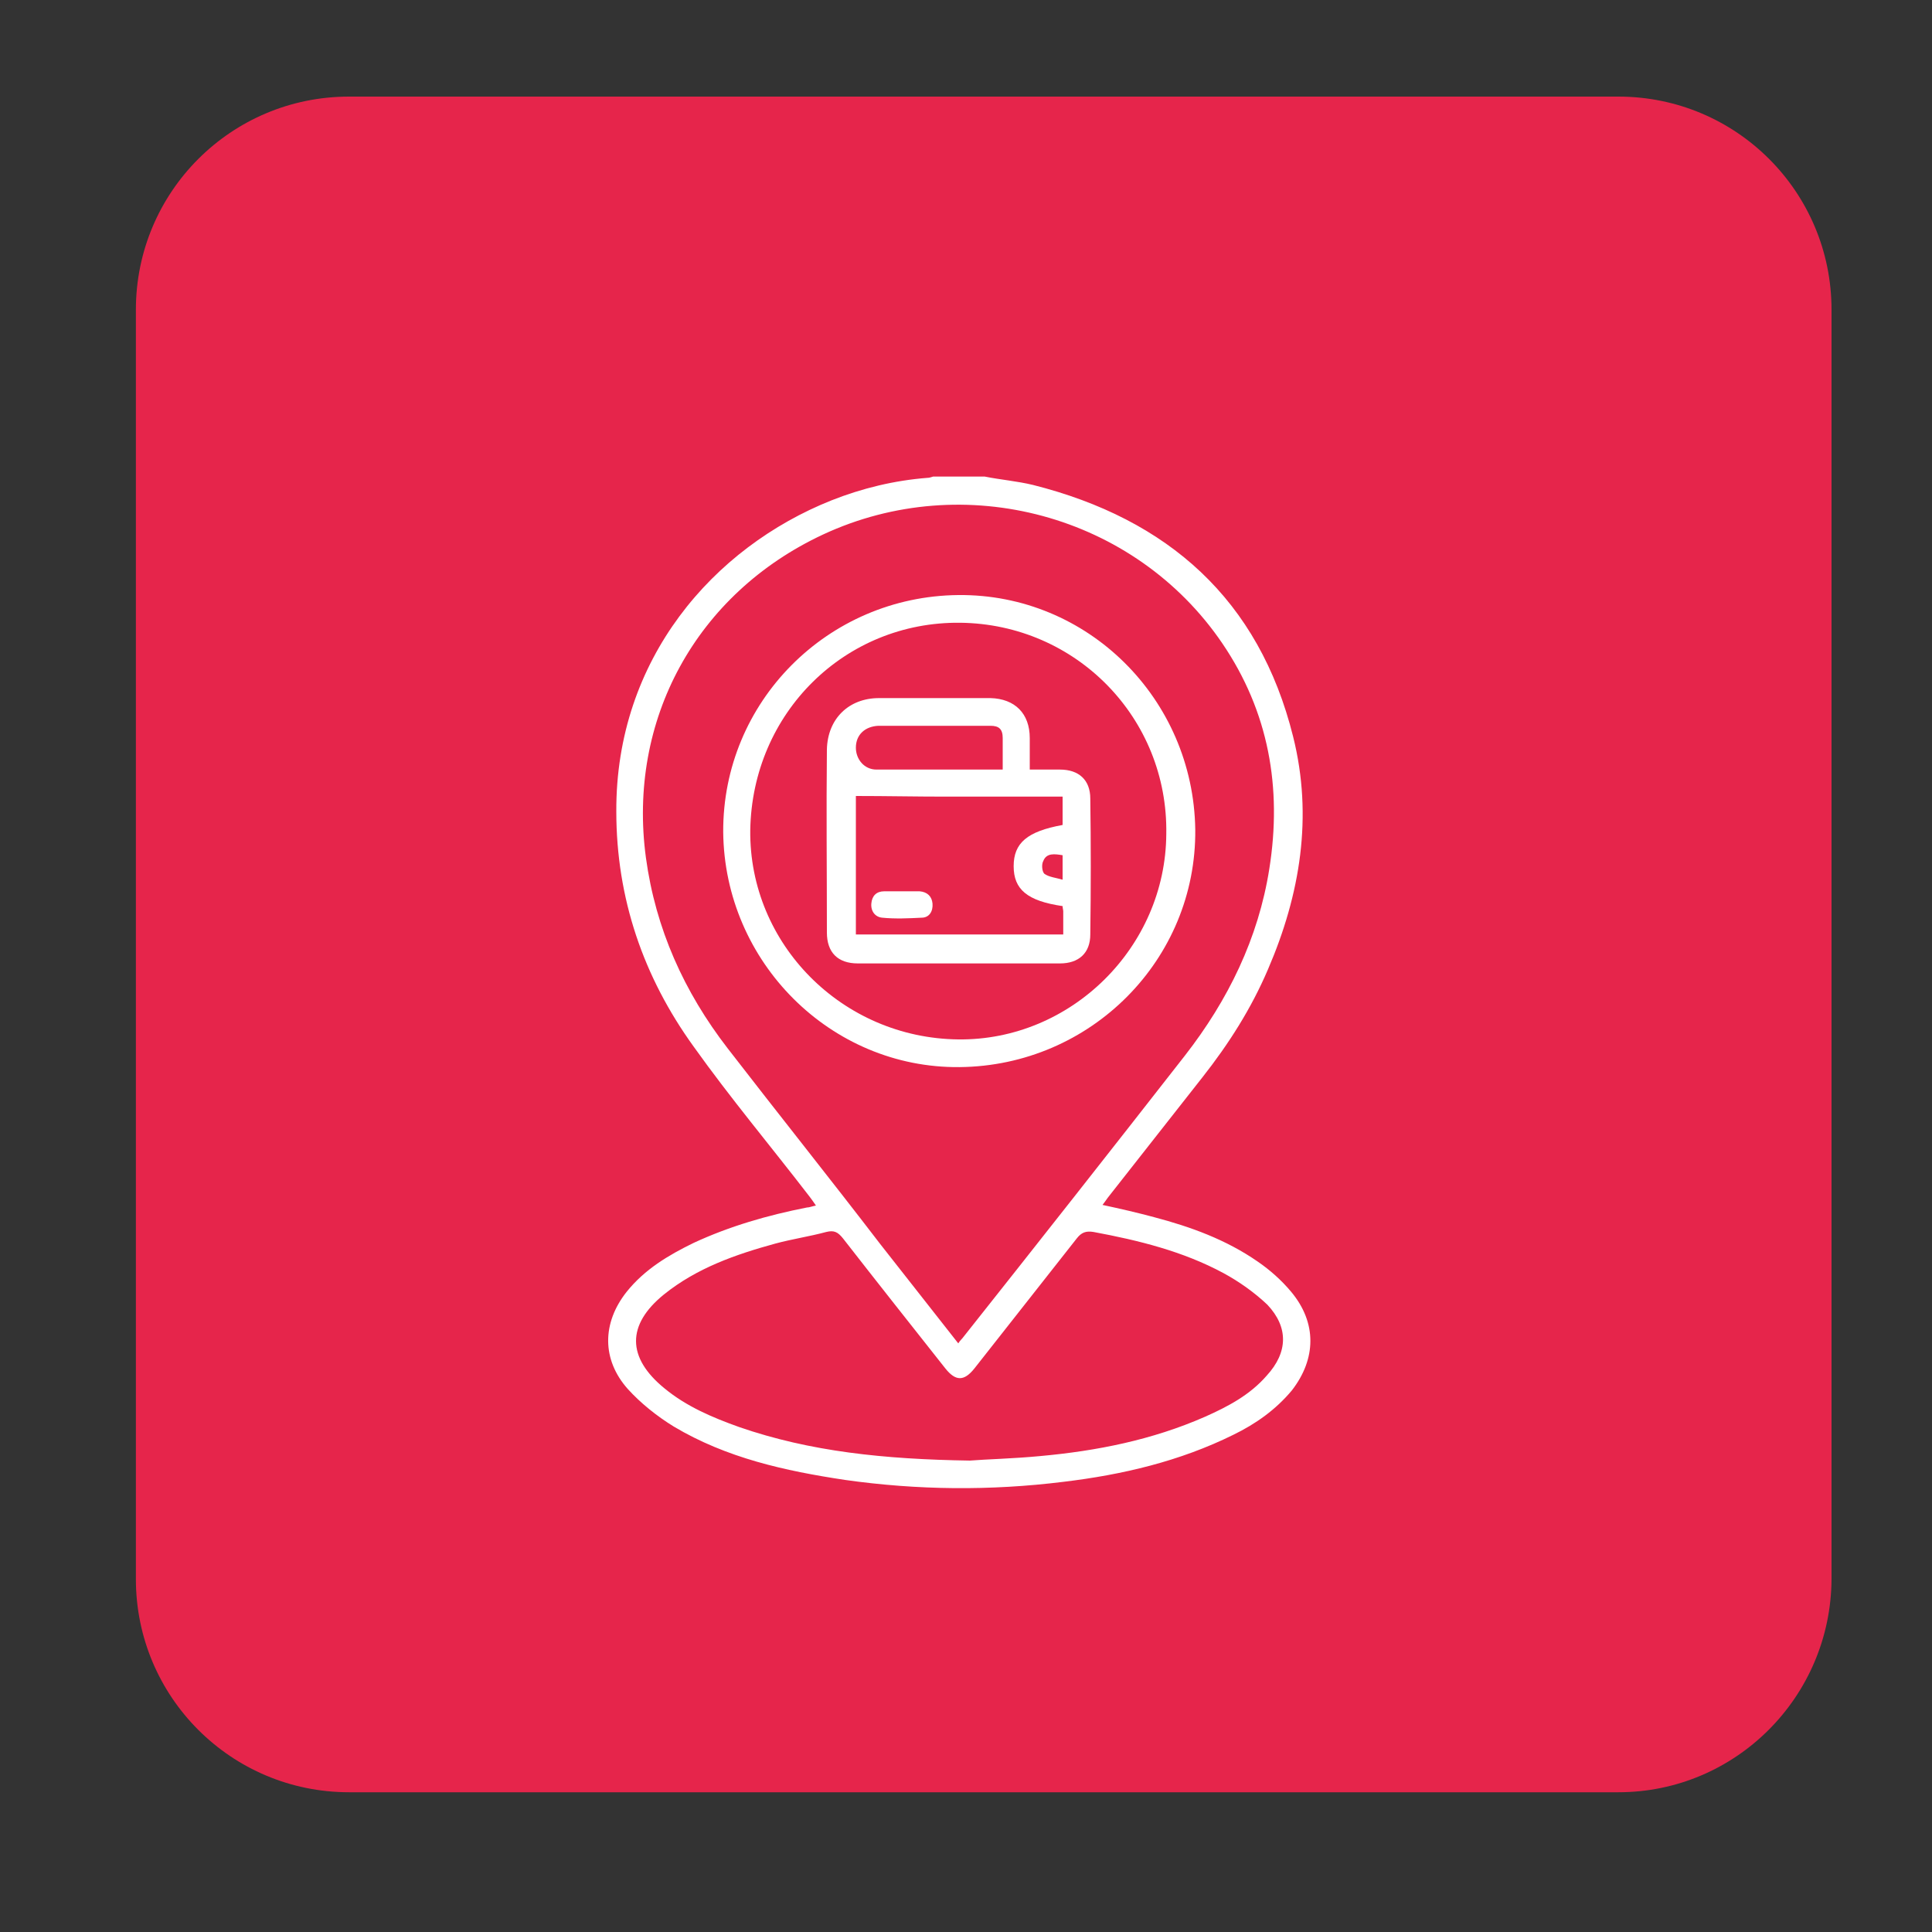 <?xml version="1.0" encoding="utf-8"?>
<!-- Generator: Adobe Illustrator 26.0.2, SVG Export Plug-In . SVG Version: 6.00 Build 0)  -->
<svg version="1.1" id="Layer_1" xmlns="http://www.w3.org/2000/svg" xmlns:xlink="http://www.w3.org/1999/xlink" x="0px" y="0px"
	 viewBox="0 0 300 300" style="enable-background:new 0 0 300 300;" xml:space="preserve">
<rect x="0" y="0" width="300" height="300" fill="#333333" stroke="none"/>
<style type="text/css">
	.st0{fill:#E6254B;}
	.st1{display:none;}
	.st2{display:inline;fill:#FFFFFF;}
	.st3{fill:#FFFFFF;}
</style>
<path class="st0" d="M251.3,278.3H54.2c-18.3,0-33.1-14.8-33.1-33.1V48.1c0-18.3,14.8-33.1,33.1-33.1h197.1
	c18.3,0,33.1,14.8,33.1,33.1v197.1C284.3,263.5,269.5,278.3,251.3,278.3z"/>
<g class="st1">
	<path class="st2" d="M177.6,84c-2.8-1.1-5.8-1.5-8.7-2.3H163c-0.3,0.1-0.6,0.2-0.9,0.3c-17.2,2.1-29.7,18.2-27.3,35.4
		c2.5,17.7,19.1,29.7,36.8,26.6c13.2-2.3,24.7-13.6,25.8-28.6C198.4,101.8,190.4,89,177.6,84z M165.9,135.8
		c-12.6,0-22.7-10.2-22.7-22.7c0-12.5,10.2-22.7,22.8-22.6c12.6,0,22.8,10.1,22.8,22.7C188.8,125.7,178.6,135.8,165.9,135.8z"/>
	<path class="st2" d="M216.4,203.3c-0.7-1.8-2.3-2.8-4.8-2.8c-30.9,0-61.8,0-92.7,0c-0.9,0-2,0.4-2.4-0.9c-0.4-1.2,0.8-1.6,1.4-2.1
		c3.7-2.9,7.4-5.8,11.2-8.6c0.6-0.4,1.4-0.7,2.2-0.7c7.4-0.1,14.8,0,22.2,0c17.1,0,34.2,0,51.3,0c6.3,0,10.4-4.2,10.5-10.4
		c0.2-9.4,0.4-18.8,0.5-28.1c0.1-4.9,0.2-9.8,0.3-14.7c0-5.2-4-9.7-8.8-9.9c-2.2-0.1-4.1,1.3-4.5,3.4c-0.4,2.1,0.7,4.3,2.8,4.9
		c1.6,0.4,1.8,1.2,1.8,2.7c-0.3,13.7-0.6,27.4-0.8,41.1c0,2.3-0.2,2.5-2.5,2.5c-23.5,0-47,0-70.5,0H132
		c-4.6-19.7-9.1-39.3-13.7-59.1c0.7,0.1,1.2,0.1,1.7,0.2c1.8,0.2,3.6,0.6,5.5,0.7c2.5,0.2,4.5-1.5,4.7-3.8c0.2-2.3-1.3-4.3-3.7-4.7
		c-3-0.5-6-1-9.1-1.4c-0.9-0.1-1.4-0.5-1.6-1.4c-1.1-4.5-2.3-9-3.4-13.5c-0.7-2.8-2.2-4-5-4c-5.2,0-10.5,0-15.7,0
		c-2.9,0-4.9,1.8-4.9,4.4c0,2.5,2,4.3,4.9,4.3c3.9,0,7.7,0,11.6,0c1,0,1.4,0.2,1.7,1.3c6.1,26.1,12.3,52.2,18.5,78.3
		c0.2,0.9,0,1.4-0.8,2c-3.6,2.7-7.2,5.5-10.8,8.3c-3.8,2.9-5,7-3.6,11.3s5,6.8,9.6,6.9c3.1,0,6.2,0,9.3,0h1.5
		c-1.6,6.2-0.1,11.2,5,14.9c4.2,3.1,10.1,3.2,14.5,0.3c5.4-3.7,7-8.8,5.4-15.1h23.3c-1.5,6.1-0.1,11.3,5.2,14.9
		c4.5,3,9.4,3.2,14,0.4c5.8-3.5,7.4-8.8,5.8-15.3c0.5,0,0.9-0.1,1.3-0.1c2.9,0,5.8,0,8.8,0C215.4,209.1,217.5,206.1,216.4,203.3z
		 M141.2,217.7c-2.4,0-4.3-2-4.3-4.3c0-2.4,2-4.3,4.5-4.3c2.4,0,4.3,2,4.3,4.3C145.7,215.8,143.6,217.8,141.2,217.7z M189.6,217.7
		c-2.5,0-4.5-2-4.5-4.3c0-2.4,2-4.3,4.5-4.3c2.4,0,4.3,1.9,4.3,4.3C193.9,215.8,192,217.7,189.6,217.7z"/>
	<path class="st2" d="M179.7,108.4c-4.8,5.1-9.6,10.2-14.4,15.3c-2.2,2.4-5.3,2.2-7.5-0.2c-2-2.4-4.1-4.8-6.1-7.2
		c-1.9-2.3-1.8-4.9,0.2-6.5c1.9-1.6,4.6-1.2,6.5,0.9c1.1,1.3,2.2,2.6,3.3,3.9c0,0,0.1,0.1,0.2,0.1c0.8-0.8,1.7-1.7,2.5-2.6
		c3-3.2,6-6.5,9.1-9.7c1.9-2,4.6-2.2,6.4-0.4C181.7,103.8,181.6,106.4,179.7,108.4z"/>
</g>
<g>
	<path class="st3" d="M200.5,200.6c-1.5-1.8-3.3-3.4-5.2-4.7c-4.9-3.4-10.4-5.4-16.1-6.9c-2.6-0.7-5.2-1.3-8-1.9
		c0.3-0.4,0.6-0.8,0.8-1.1c4.9-6.2,9.8-12.5,14.7-18.7c4.1-5.2,7.6-10.7,10.2-16.8c5-11.6,7-23.7,3.9-36.1
		c-5.3-21.3-19.4-33.8-40.4-39.1c-2.5-0.6-5-0.8-7.5-1.3h-8c-0.3,0.1-0.6,0.2-0.9,0.2c-5.1,0.4-10.1,1.6-14.9,3.5
		C110.8,85,95.6,102.3,95.7,126c0,13.5,4.2,25.7,12,36.5c5.7,8,12,15.5,18,23.3c0.3,0.4,0.6,0.8,1,1.4c-0.6,0.1-1,0.3-1.4,0.3
		c-6.1,1.2-12,2.9-17.6,5.5c-3.9,1.9-7.6,4.1-10.4,7.6c-3.8,4.8-3.9,10.5,0.2,15.1c2,2.2,4.5,4.2,7.1,5.8c8.2,4.9,17.3,6.9,26.6,8.3
		c11.3,1.6,22.6,1.7,33.9,0.3c9.2-1.1,18.1-3.2,26.4-7.3c3.5-1.7,6.6-3.9,9.1-6.9C204.4,211,204.5,205.4,200.5,200.6z M113,162.8
		c-6.8-8.8-11.2-18.6-12.7-29.6c-2.9-21.4,7.8-41,27.5-50.2c21.9-10.2,48.4-3.1,62,16.9c7.2,10.6,9.3,22.4,7.3,35
		c-1.7,10.8-6.4,20.4-13.1,29c-11.4,14.6-22.9,29.2-34.4,43.7c-0.2,0.3-0.5,0.5-0.8,1c-4.1-5.2-8.1-10.3-12.1-15.4
		C128.8,182.9,120.8,172.9,113,162.8z M196.7,213.6c-2.6,3-6,4.8-9.6,6.4c-8.2,3.6-16.8,5.3-25.6,6.1c-4.2,0.4-8.5,0.5-10.9,0.7
		c-13.3-0.2-24.8-1.4-35.8-5.2c-4.2-1.5-8.2-3.2-11.6-6c-5.9-4.8-5.9-9.9-0.1-14.6c5.1-4.1,11.1-6.2,17.3-7.9
		c2.6-0.7,5.3-1.1,7.9-1.8c1.2-0.3,1.8,0,2.6,1c5.3,6.8,10.6,13.5,15.9,20.2c1.6,2,2.9,2,4.5,0c5.3-6.7,10.6-13.5,15.9-20.2
		c0.7-0.9,1.4-1.2,2.6-1c7,1.3,13.9,3,20.2,6.4c2.4,1.3,4.8,3,6.8,4.9C200.1,206.1,200,210,196.7,213.6z"/>
	<path class="st3" d="M148.8,92.4c-20.3,0.2-36.6,16.6-36.5,36.8c0.2,20.2,16.7,36.7,36.7,36.5c20.4-0.2,36.8-16.7,36.6-36.9
		C185.3,108.5,168.9,92.2,148.8,92.4z M148.8,161.4c-18-0.2-32.5-14.8-32.3-32.5c0.3-18.2,14.7-32.4,32.6-32.2
		c18,0.2,32.3,14.8,32,32.8C181,147.1,166.3,161.6,148.8,161.4z"/>
	<path class="st3" d="M169.3,124c0-2.9-1.8-4.5-4.7-4.5c-1.5,0-3,0-4.7,0c0-1.8,0-3.3,0-4.9c0-3.8-2.3-6.1-6.1-6.2
		c-5.8,0-11.5,0-17.3,0c-4.7,0-8,3.2-8.1,8c-0.1,9.5,0,18.9,0,28.4c0,3.1,1.7,4.8,4.8,4.8c10.5,0,21,0,31.4,0c2.9,0,4.7-1.6,4.7-4.5
		C169.4,138,169.4,131,169.3,124z M136.4,112.7c4,0,8,0,11.9,0c1.8,0,3.7,0,5.5,0c1.3,0,1.9,0.5,1.9,1.9c0,1.6,0,3.1,0,4.9
		c-6.7,0-13.2,0-19.6,0c-1.9,0-3.2-1.6-3.2-3.4C132.9,114.1,134.3,112.8,136.4,112.7z M165.1,145.1h-32.2v-21.5
		c4.7,0,9.3,0.1,13.9,0.1c6,0,12,0,18.2,0v4.4c-5.5,1-7.6,2.8-7.6,6.4c0,3.6,2.1,5.4,7.6,6.2c0,0.3,0.1,0.6,0.1,0.8
		C165.1,142.8,165.1,143.9,165.1,145.1z M165,132.8v3.8c-1-0.3-2.1-0.4-2.8-0.9c-0.4-0.3-0.5-1.5-0.2-2
		C162.5,132.4,163.8,132.6,165,132.8z"/>
	<path class="st3" d="M143.1,142.5c-2,0.1-4.1,0.2-6.1,0c-1.1-0.1-1.8-1-1.7-2.2c0.1-1.2,0.8-1.9,2-1.9c0.4,0,0.8,0,1.2,0
		c0.5,0,1,0,1.5,0c0.3,0,0.6,0,0.9,0c0.6,0,1.3,0,1.9,0c1.2,0.1,1.9,0.8,2,1.9C144.9,141.5,144.3,142.5,143.1,142.5z"/>
</g>
</svg>
